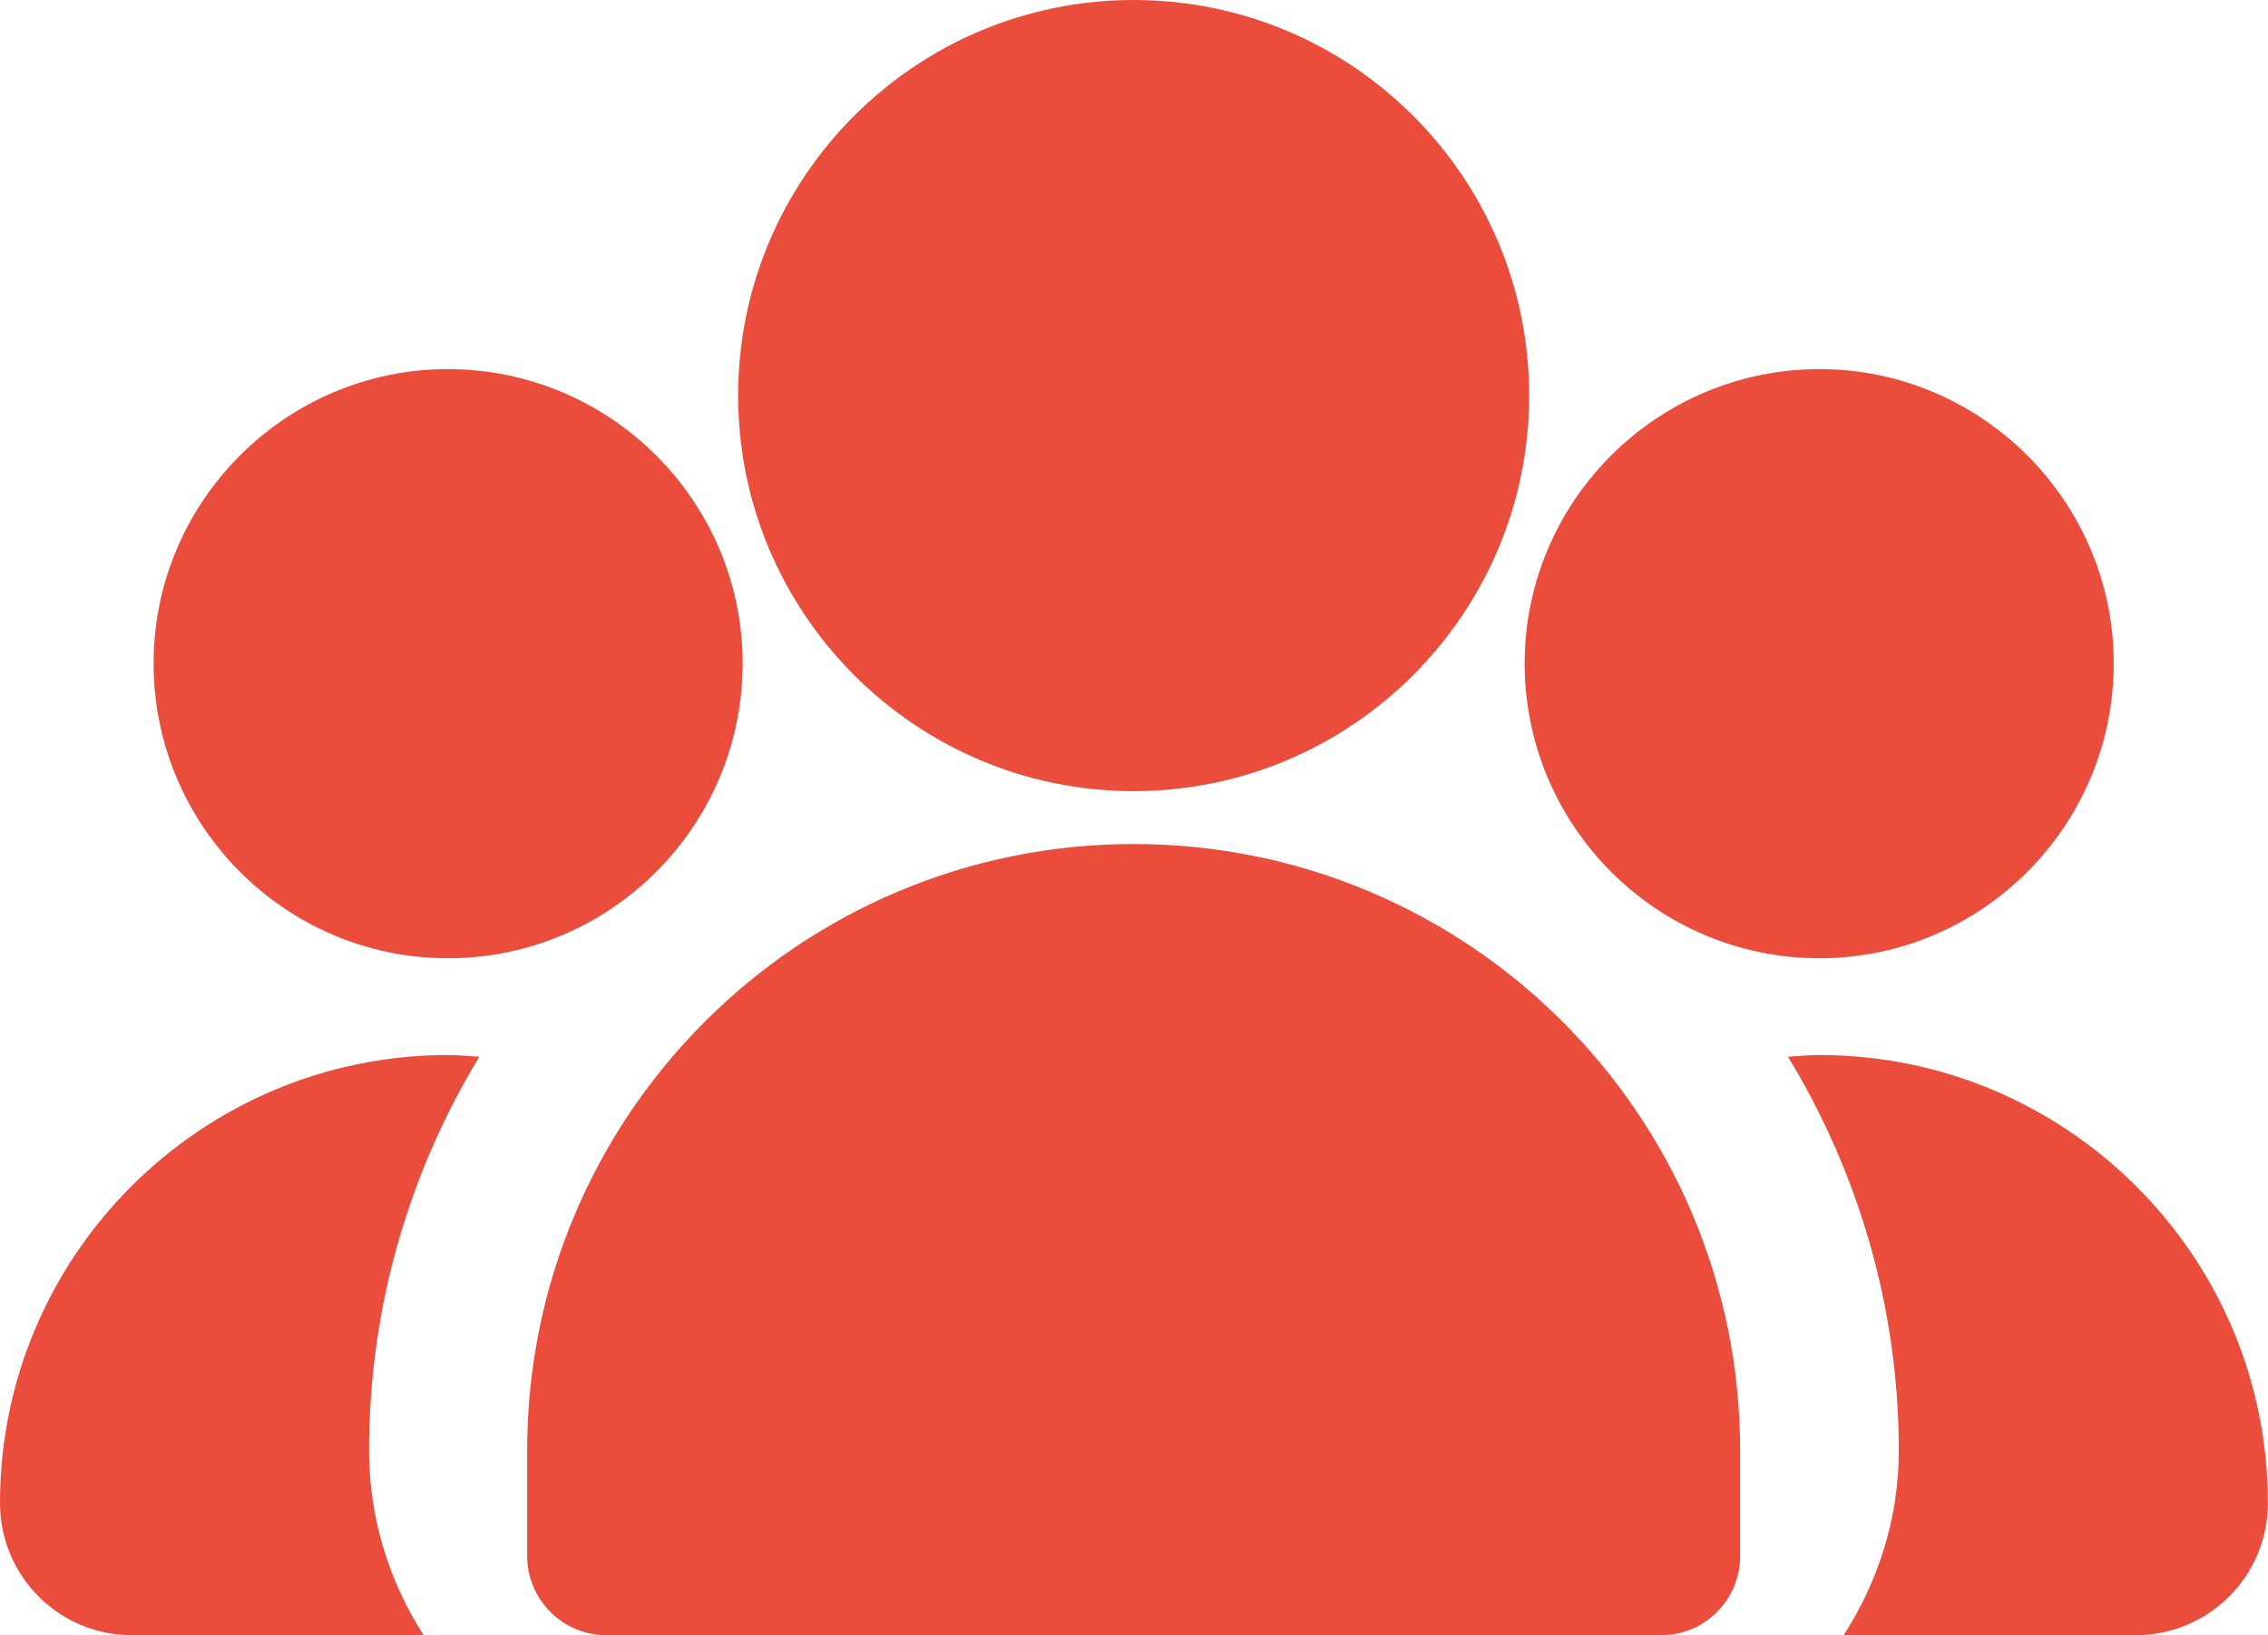 <svg width="40.312" height="29.062" viewBox="0 0 40.312 29.062" fill="none" xmlns="http://www.w3.org/2000/svg" xmlns:xlink="http://www.w3.org/1999/xlink">
	<desc>
			Created with Pixso.
	</desc>
	<defs/>
	<path id="Vector" d="M20.15 14.06C24.03 14.06 27.18 10.9 27.18 7.03C27.18 3.15 24.03 0 20.15 0C16.27 0 13.12 3.15 13.12 7.03C13.12 10.9 16.27 14.06 20.15 14.06Z" fill="#EB4D3D" fill-opacity="1" fill-rule="nonzero"/>
	<path id="Vector" d="M32.34 17.03C35.22 17.03 37.57 14.68 37.57 11.79C37.57 8.91 35.22 6.56 32.34 6.56C29.45 6.56 27.1 8.91 27.1 11.79C27.1 14.68 29.45 17.03 32.34 17.03Z" fill="#EB4D3D" fill-opacity="1" fill-rule="nonzero"/>
	<path id="Vector" d="M7.96 17.03C10.85 17.03 13.2 14.68 13.2 11.79C13.2 8.91 10.85 6.56 7.96 6.56C5.08 6.56 2.73 8.91 2.73 11.79C2.73 14.68 5.08 17.03 7.96 17.03Z" fill="#EB4D3D" fill-opacity="1" fill-rule="nonzero"/>
	<path id="Vector" d="M20.15 15C14.2 15 9.37 19.82 9.37 25.78L9.37 27.65C9.37 28.43 10 29.06 10.78 29.06L29.53 29.06C30.3 29.06 30.93 28.43 30.93 27.65L30.93 25.78C30.93 19.82 26.1 15 20.15 15Z" fill="#EB4D3D" fill-opacity="1" fill-rule="evenodd"/>
	<path id="Vector" d="M7.96 18.75C3.57 18.75 0 22.32 0 26.71C0 28.01 1.05 29.06 2.34 29.06L7.53 29.06C6.92 28.11 6.56 26.99 6.56 25.78C6.56 23.22 7.28 20.82 8.52 18.78C8.34 18.77 8.15 18.75 7.96 18.75Z" fill="#EB4D3D" fill-opacity="1" fill-rule="nonzero"/>
	<path id="Vector" d="M32.34 18.75C32.15 18.75 31.97 18.77 31.78 18.78C33.02 20.82 33.75 23.22 33.75 25.78C33.75 26.99 33.38 28.11 32.77 29.06L37.96 29.06C39.26 29.06 40.31 28.01 40.31 26.71C40.31 22.32 36.73 18.75 32.34 18.75Z" fill="#EB4D3D" fill-opacity="1" fill-rule="nonzero"/>
</svg>
